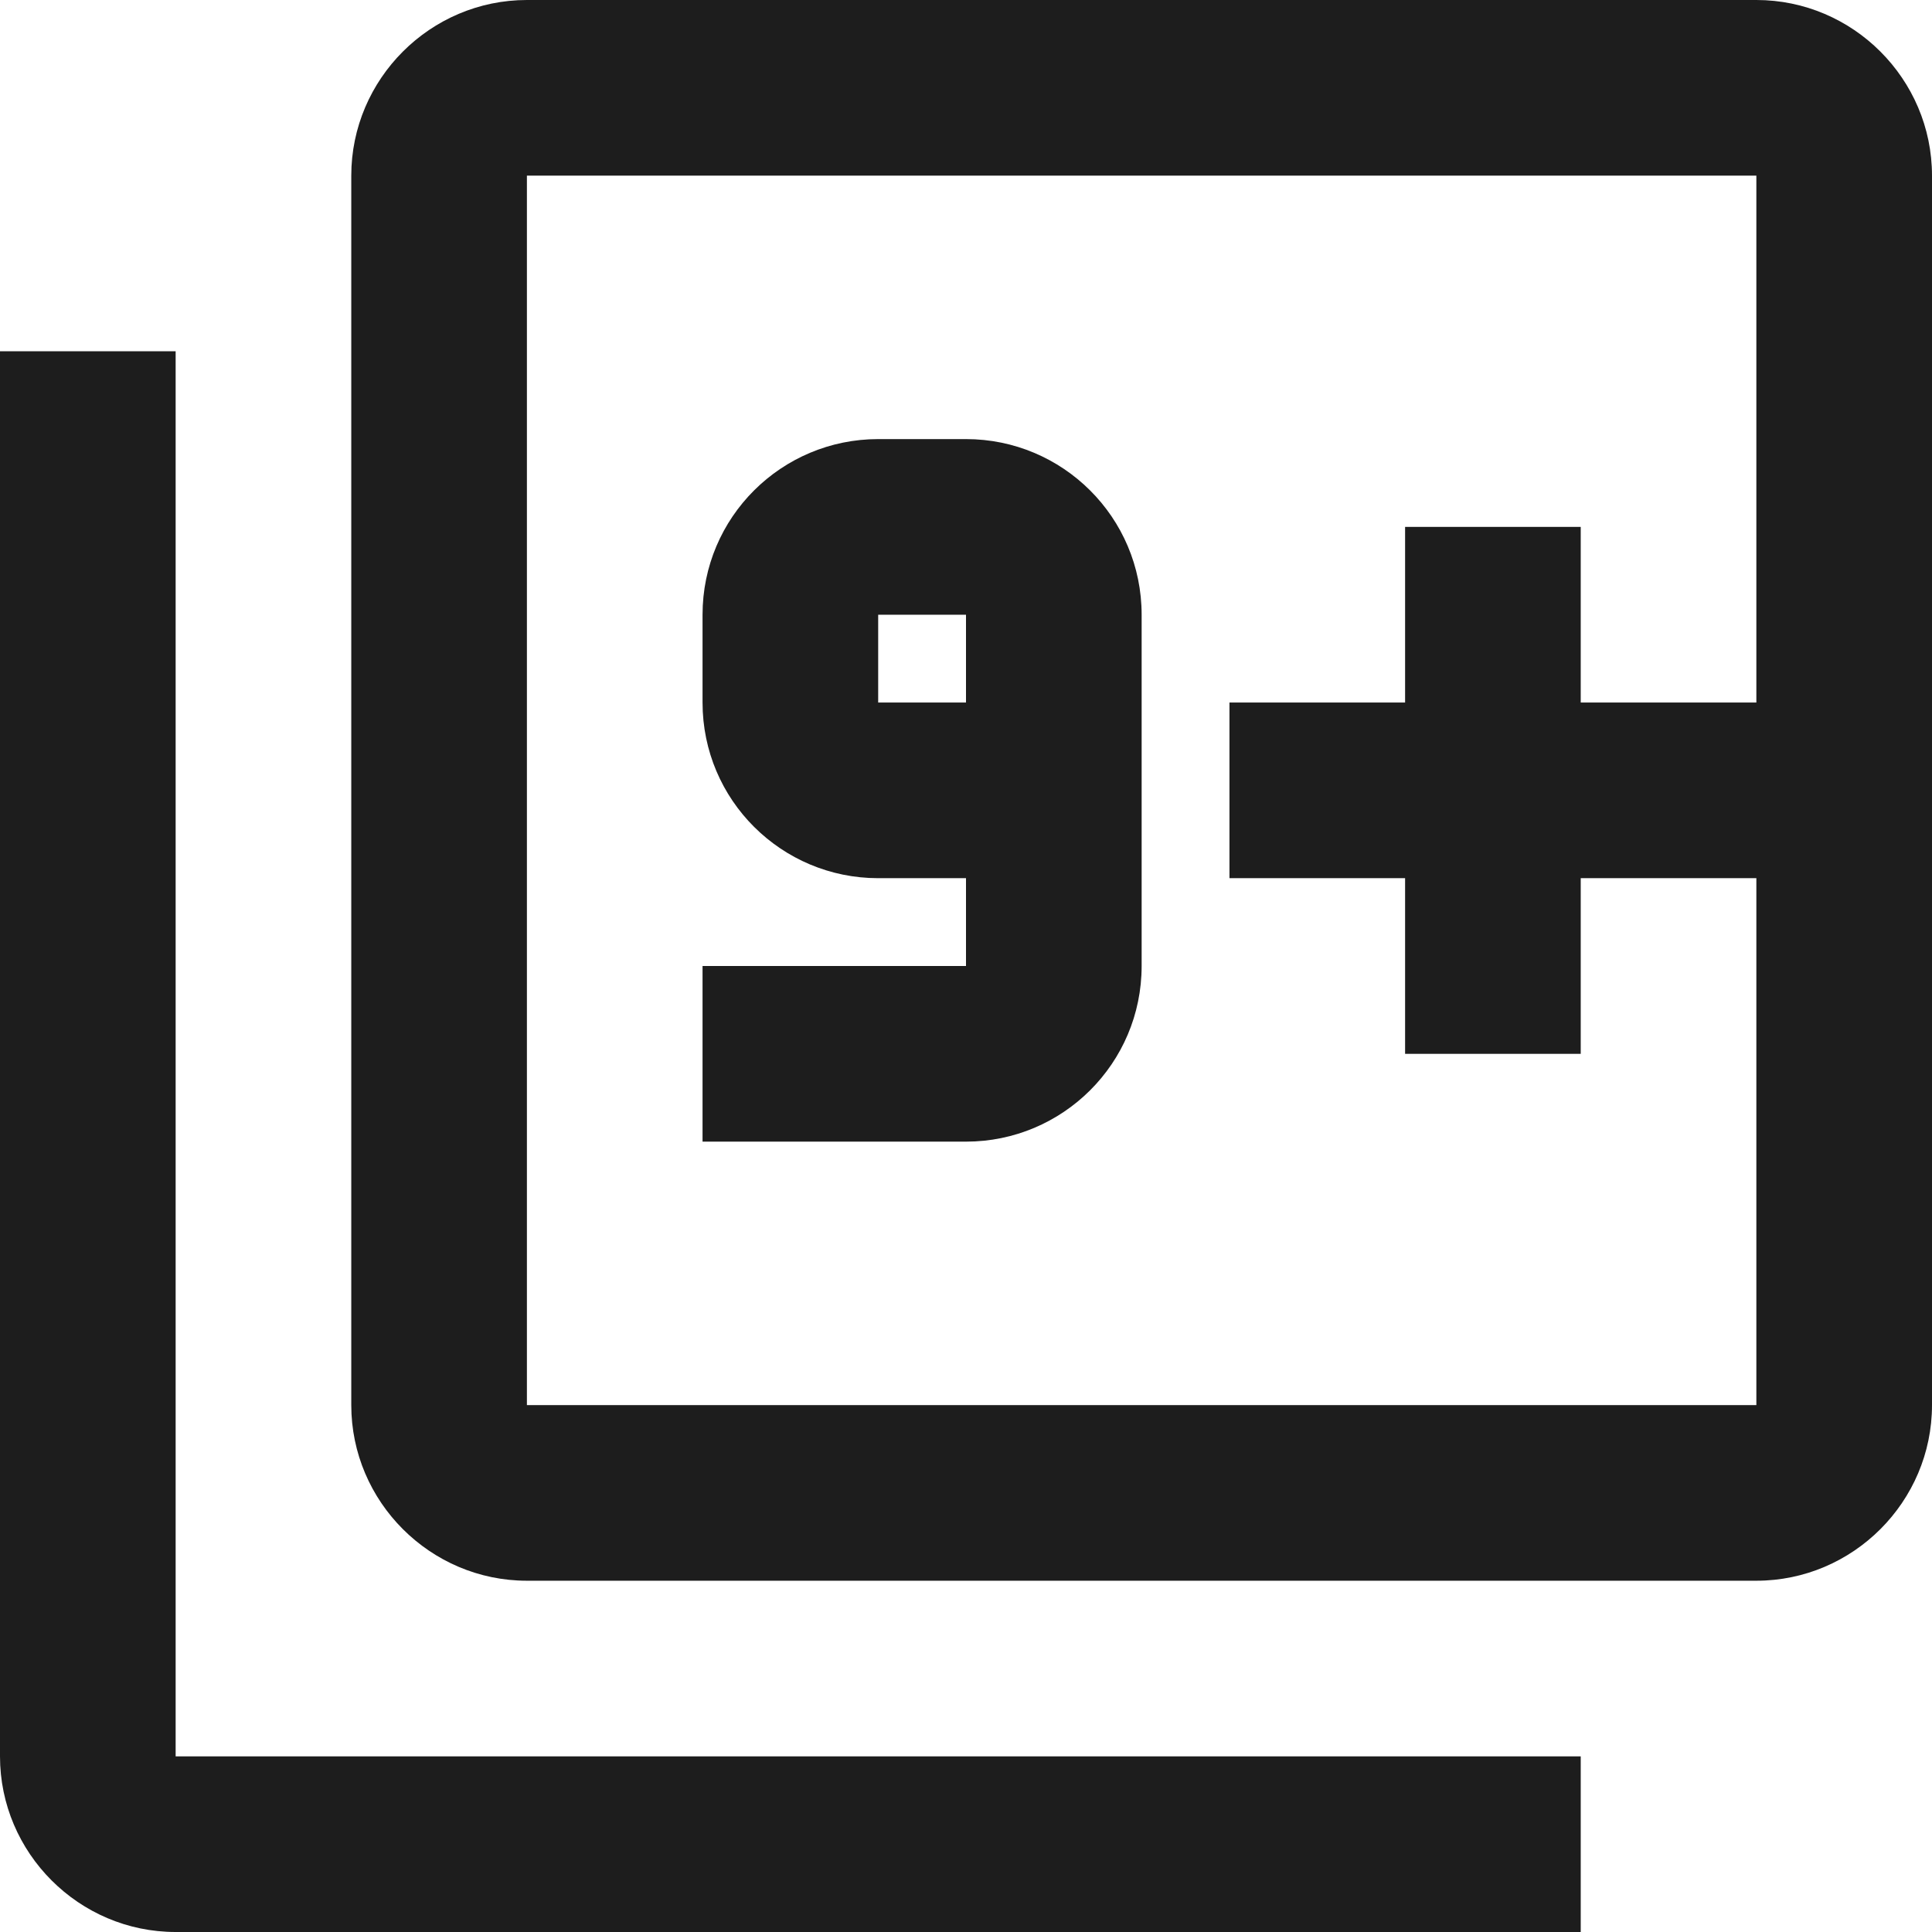 <?xml version="1.0" encoding="UTF-8"?>
<svg width="22px" height="22px" viewBox="0 0 22 22" version="1.1" xmlns="http://www.w3.org/2000/svg" xmlns:xlink="http://www.w3.org/1999/xlink">
    <!-- Generator: Sketch 52.5 (67469) - http://www.bohemiancoding.com/sketch -->
    <title>filter_9_plus</title>
    <desc>Created with Sketch.</desc>
    <g id="Icons" stroke="none" stroke-width="1" fill="none" fill-rule="evenodd">
        <g id="Outlined" transform="translate(-577, -2769)">
            <g id="Image" transform="translate(100, 2626)">
                <g id="Outlined-/-Image-/-filter_9_plus" transform="translate(476, 142)">
                    <g>
                        <polygon id="Path" points="0 0 24 0 24 24 0 24"></polygon>
                        <path d="M3,5 L1,5 L1,21 C1,22.1 1.9,23 3,23 L19,23 L19,21 L3,21 L3,5 Z M14,12 L14,8 C14,6.89 13.1,6 12,6 L11,6 C9.9,6 9,6.89 9,8 L9,9 C9,10.11 9.9,11 11,11 L12,11 L12,12 L9,12 L9,14 L12,14 C13.1,14 14,13.11 14,12 Z M11,9 L11,8 L12,8 L12,9 L11,9 Z M21,1 L7,1 C5.9,1 5,1.9 5,3 L5,17 C5,18.1 5.9,19 7,19 L21,19 C22.1,19 23,18.1 23,17 L23,3 C23,1.9 22.1,1 21,1 Z M21,9 L19,9 L19,7 L17,7 L17,9 L15,9 L15,11 L17,11 L17,13 L19,13 L19,11 L21,11 L21,17 L7,17 L7,3 L21,3 L21,9 Z" id="🔹-Icon-Color" fill="#1D1D1D"></path>
                    </g>
                </g>
            </g>
        </g>
    </g>
</svg>